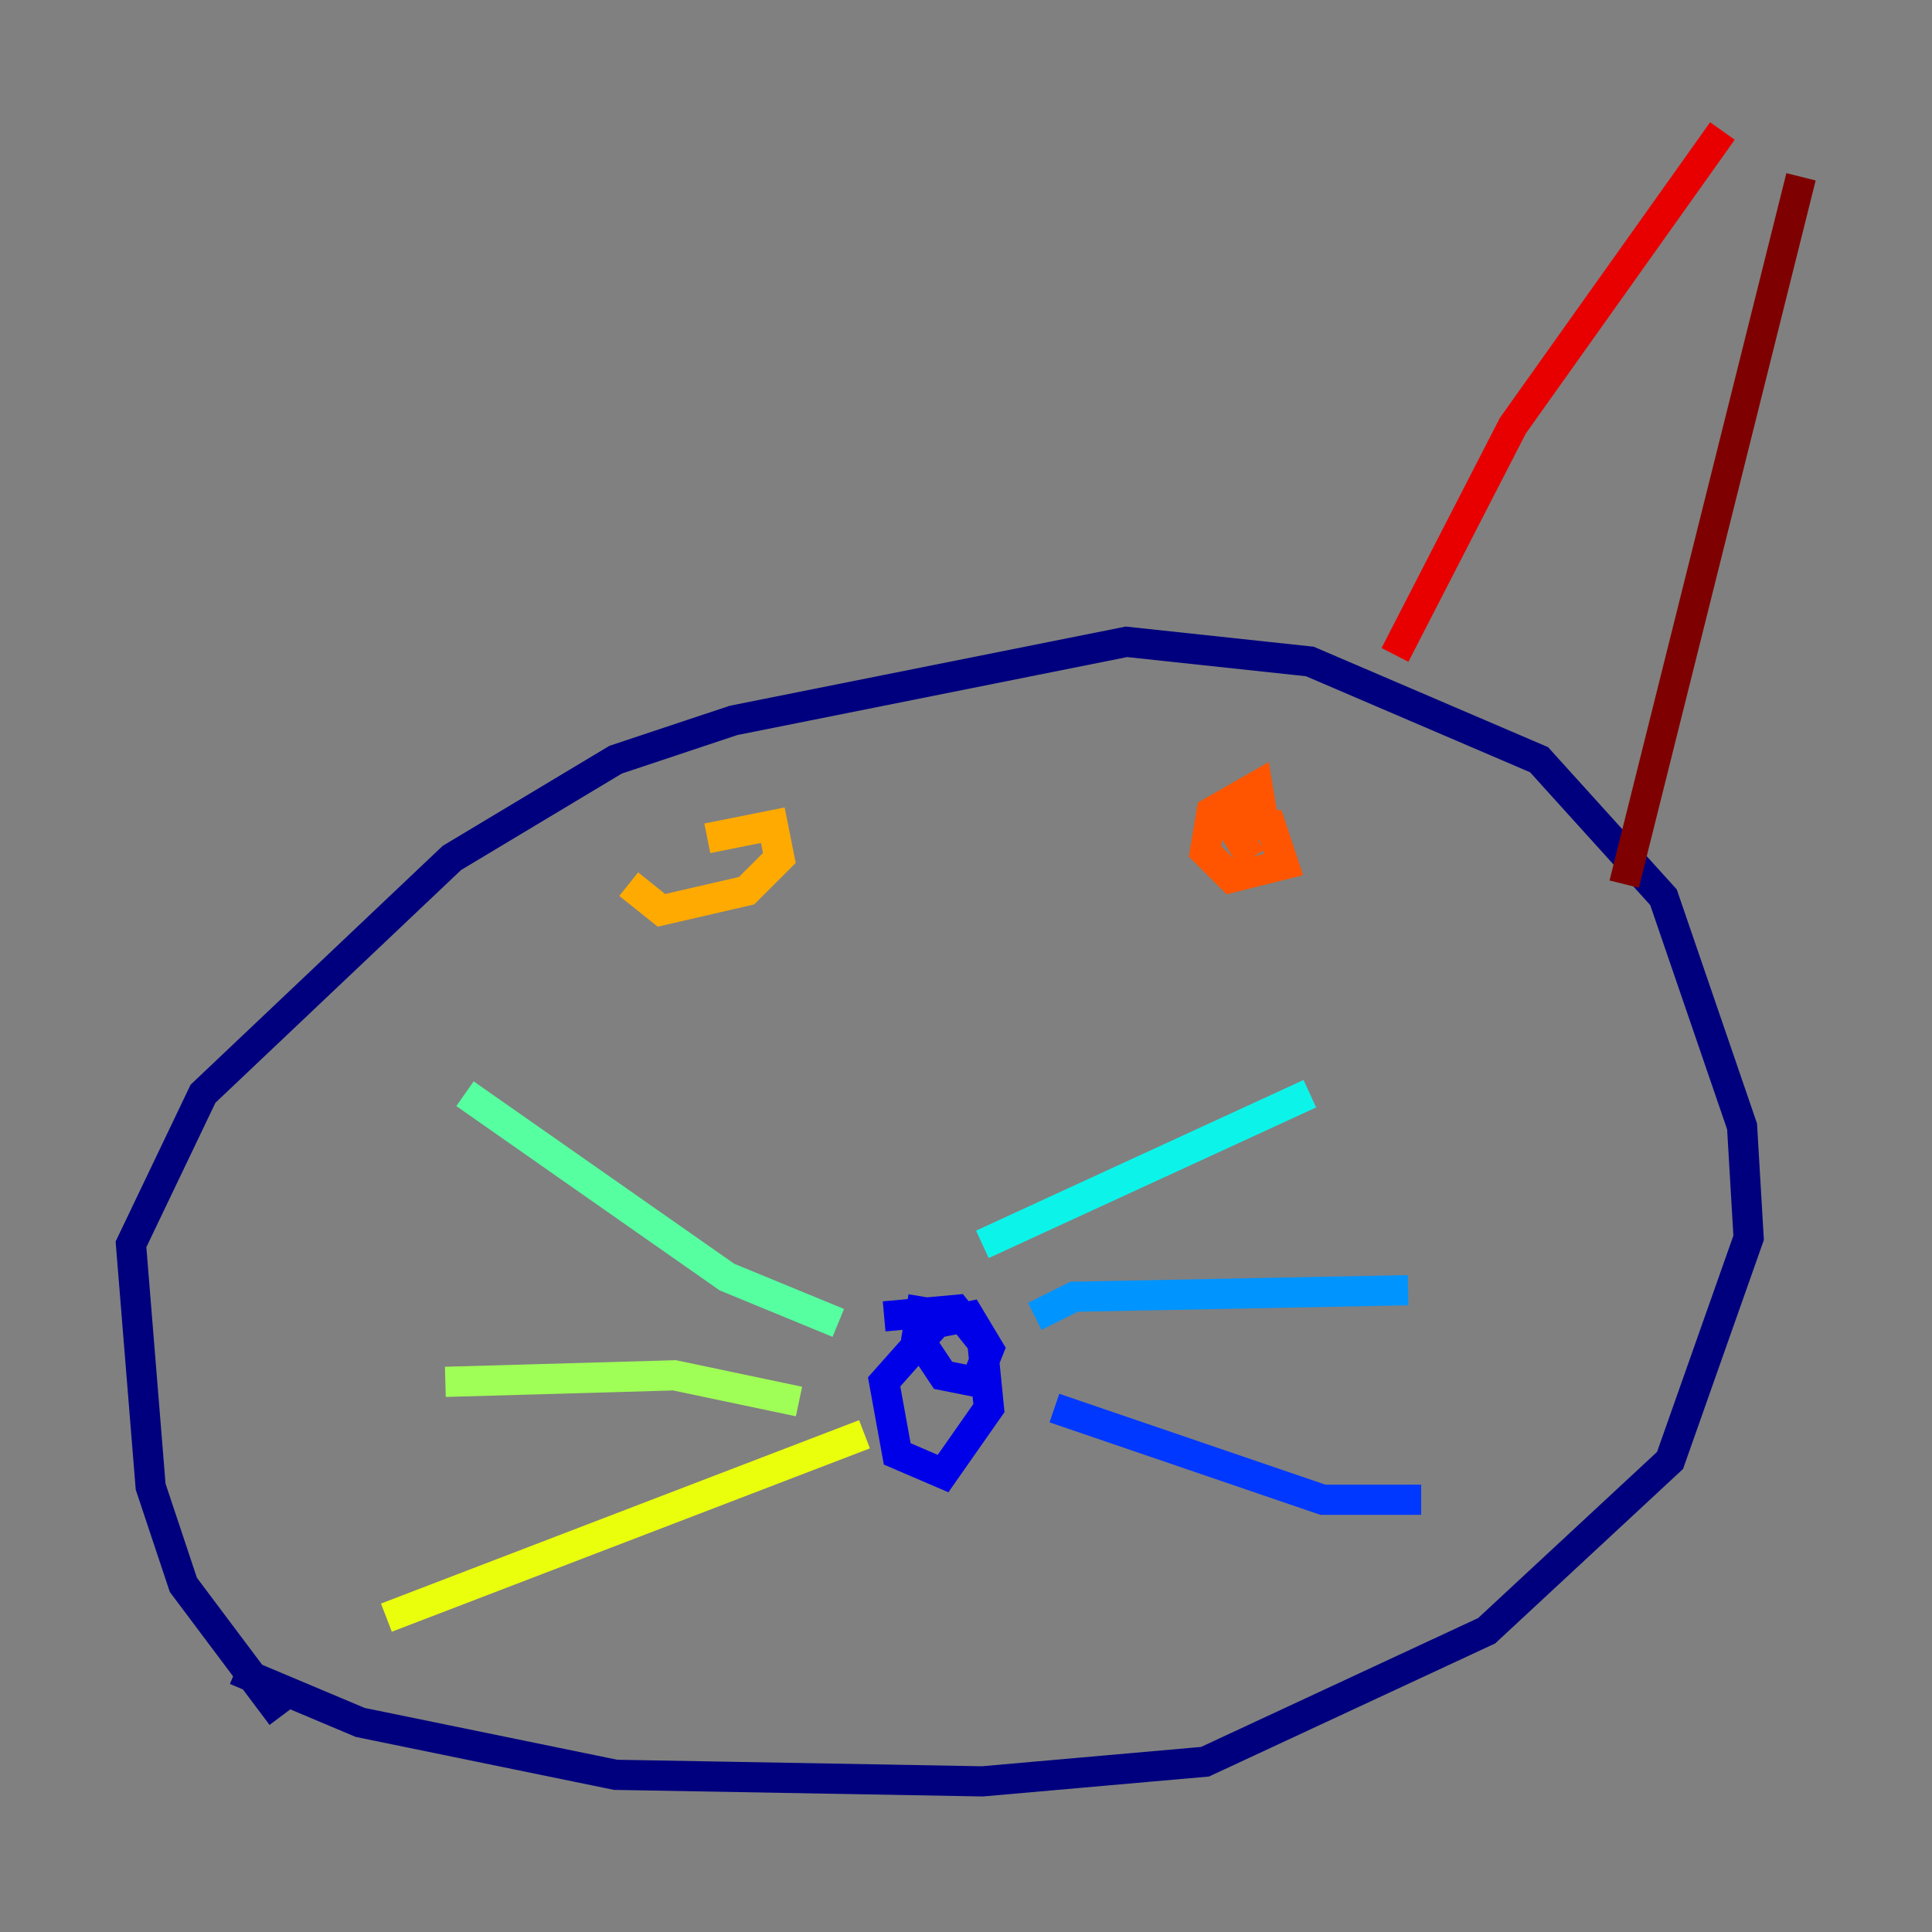 <?xml version="1.0" encoding="utf-8" ?>
<svg baseProfile="tiny" height="128" version="1.2" viewBox="0,0,128,128" width="128" xmlns="http://www.w3.org/2000/svg" xmlns:ev="http://www.w3.org/2001/xml-events" xmlns:xlink="http://www.w3.org/1999/xlink"><rect x="0" y="0" width="128" height="128" fill="#808080" stroke="none"/><defs /><polyline fill="none" points="18.658,113.681 12.149,105.003 9.98,98.495 8.678,82.441 13.451,72.461 29.939,56.841 40.786,50.332 48.597,47.729 74.63,42.522 86.78,43.824 101.966,50.332 110.21,59.444 115.417,74.63 115.851,82.007 110.644,96.759 98.495,108.041 79.837,116.719 65.085,118.02 40.786,117.586 23.864,114.115 15.62,110.644" stroke="#00007f" stroke-width="2" /><polyline fill="none" points="58.576,87.214 63.349,86.78 65.085,88.949 65.519,93.288 62.481,97.627 59.444,96.325 58.576,91.552 62.047,87.647 64.217,87.214 65.519,89.383 64.651,91.552 62.481,91.119 60.746,88.515 61.18,85.912" stroke="#0000e8" stroke-width="2" /><polyline fill="none" points="69.858,93.288 87.647,99.363 94.156,99.363" stroke="#0038ff" stroke-width="2" /><polyline fill="none" points="68.556,87.214 71.159,85.912 93.288,85.478" stroke="#0094ff" stroke-width="2" /><polyline fill="none" points="65.085,82.441 86.78,72.461" stroke="#0cf4ea" stroke-width="2" /><polyline fill="none" points="55.539,87.647 48.163,84.61 30.807,72.461" stroke="#56ffa0" stroke-width="2" /><polyline fill="none" points="52.936,92.854 44.691,91.119 29.505,91.552" stroke="#a0ff56" stroke-width="2" /><polyline fill="none" points="57.275,95.024 25.6,107.173" stroke="#eaff0c" stroke-width="2" /><polyline fill="none" points="46.861,55.539 51.2,54.671 51.634,56.841 49.464,59.01 43.824,60.312 41.654,58.576" stroke="#ffaa00" stroke-width="2" /><polyline fill="none" points="82.875,56.841 81.573,54.671 84.176,54.671 85.044,57.275 81.573,58.142 79.837,56.407 80.271,53.803 83.308,52.068 83.742,54.671" stroke="#ff5500" stroke-width="2" /><polyline fill="none" points="92.42,43.39 100.231,28.203 114.115,8.678" stroke="#e80000" stroke-width="2" /><polyline fill="none" points="119.322,11.715 107.607,58.576" stroke="#7f0000" stroke-width="2" /></svg>